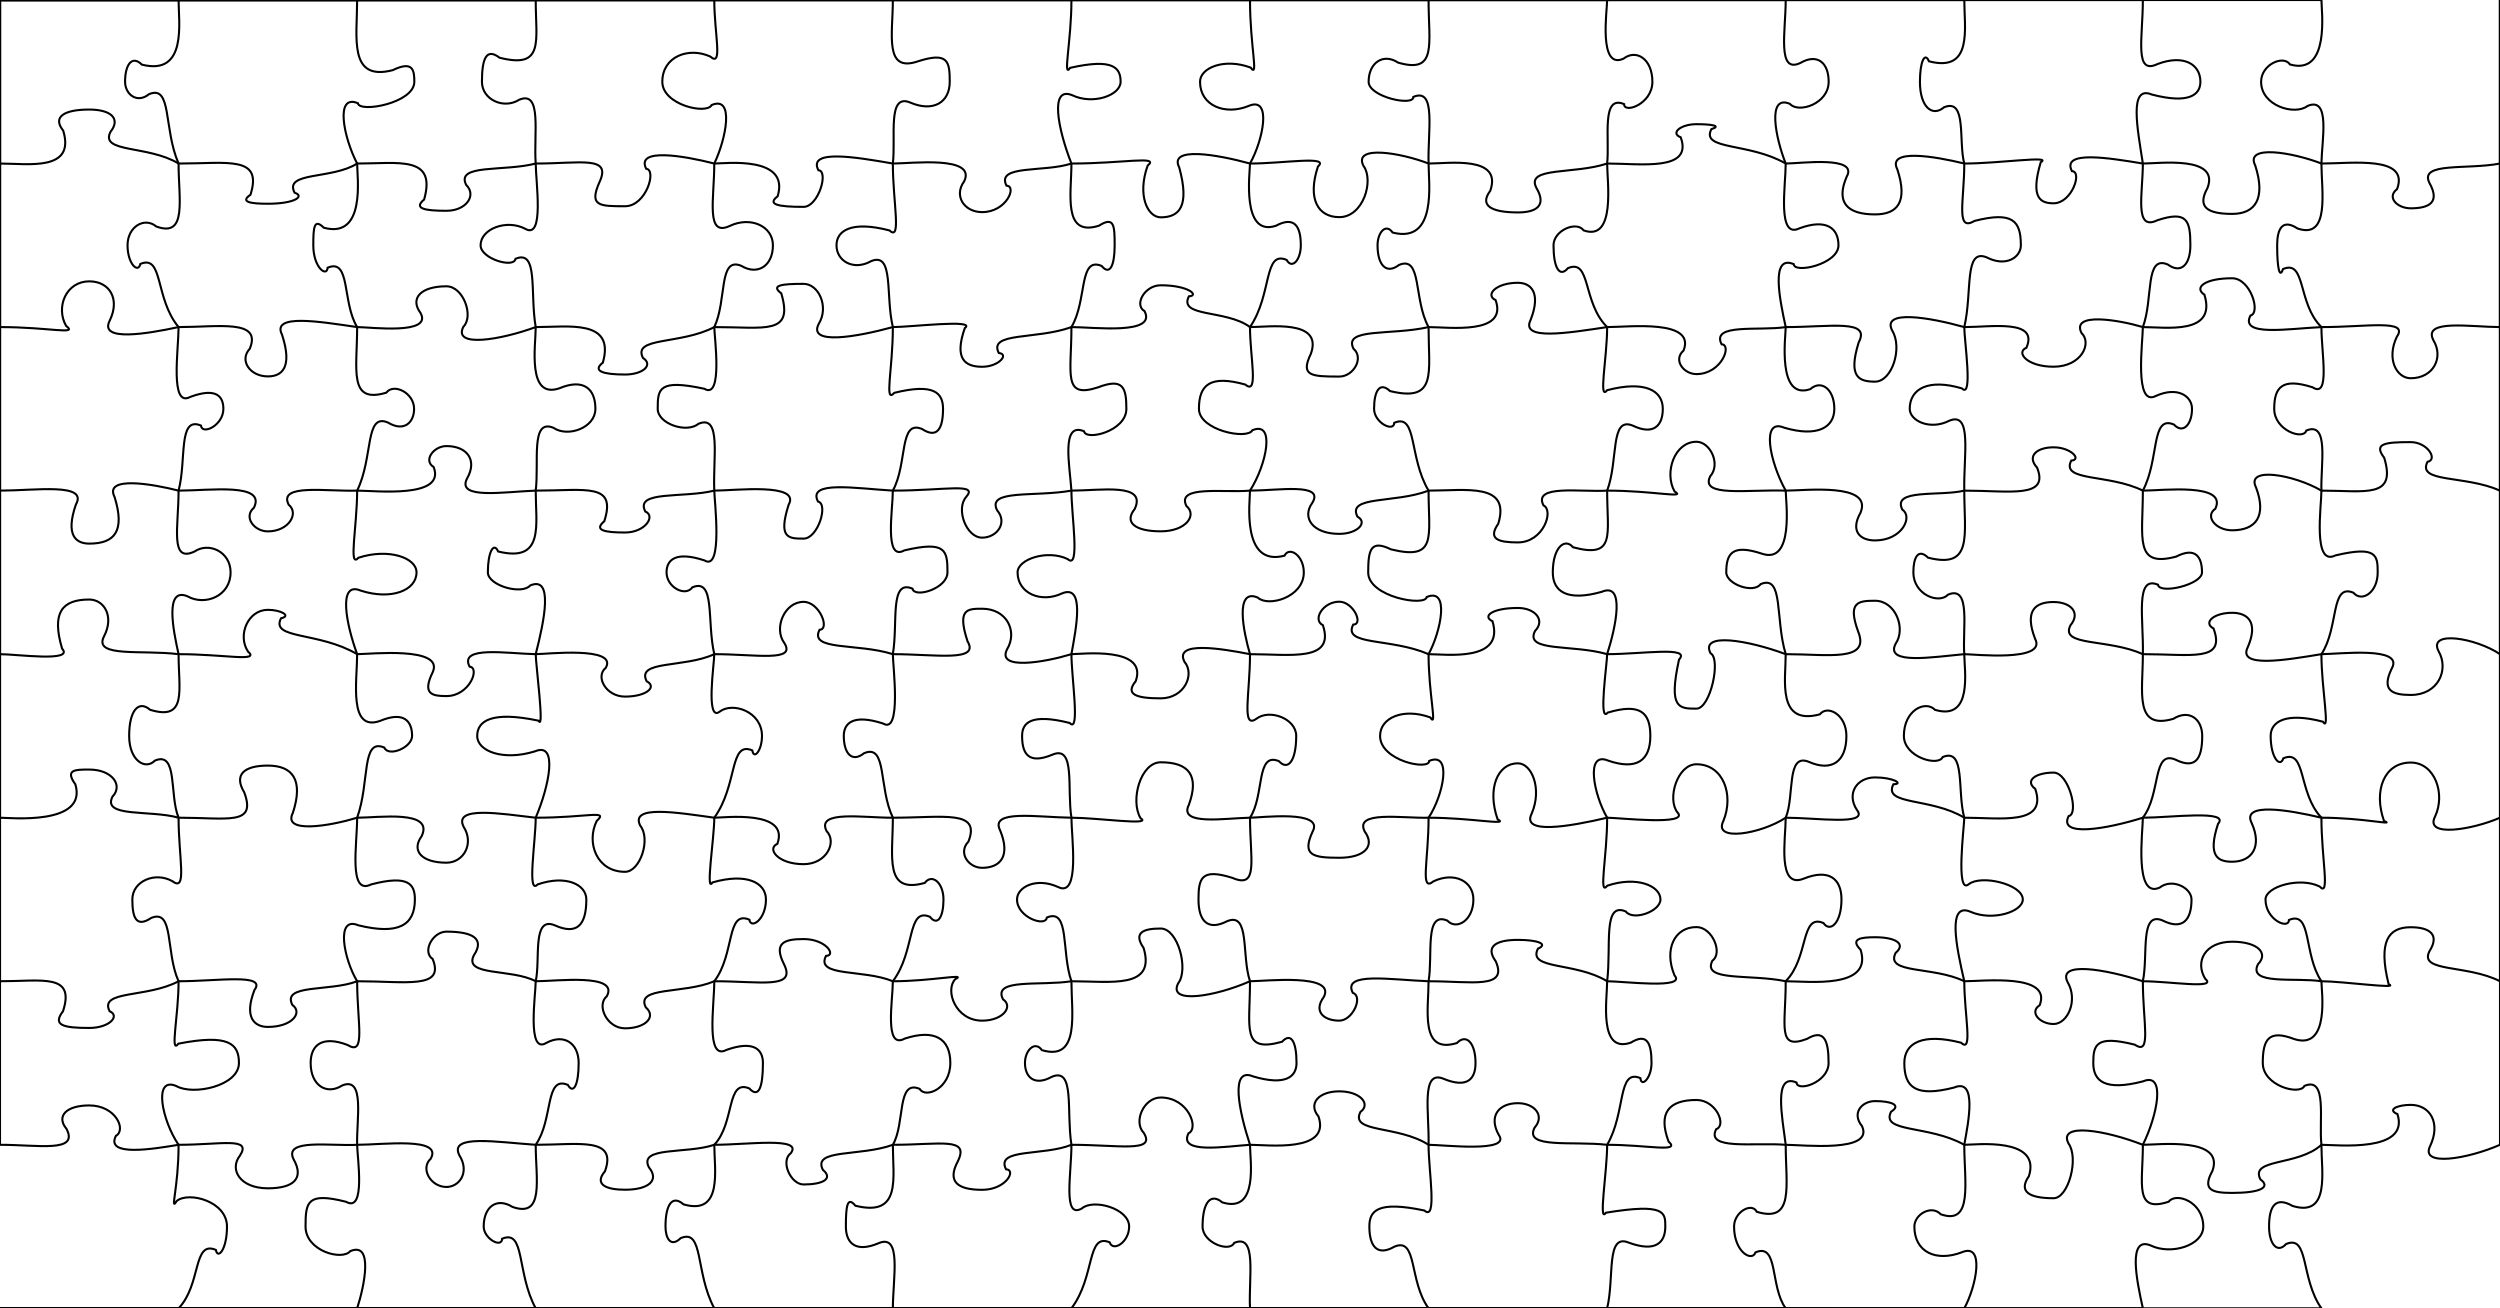 <svg baseProfile="full" height="628" preserveAspectRatio="none" shape-rendering="geometricPrecision" version="1.1" viewBox="0,0,1200,628" width="1200" xmlns="http://www.w3.org/2000/svg" xmlns:ev="http://www.w3.org/2001/xml-events" xmlns:xlink="http://www.w3.org/1999/xlink"><title>Jigsaw puzzle piece clips</title><desc>Created with the piecemaker. Piece count: 112</desc><defs /><g><g><rect fill="white" height="628" width="1200" x="0" y="0" /></g></g><g><g><path d="M 0 0  L 85.714 0  c -0.0,10.582 4.286,36.523 -17.616,31.028&#10;c -4.749,-4.71 -8.064,0 -8.064,8.222&#10;c 0,5.953 5.712,10.663 11.499,5.953&#10;c 11.143,-4.71 6.857,16.485 14.181,33.297 c -0.0,17.267 4.286,35.712 -10.702,30.217&#10;c -5.568,-4.71 -13.79,0 -13.79,9.033&#10;c 0,8.948 5.112,13.658 6.14,8.948&#10;c 11.143,-4.71 6.857,16.485 18.352,30.302 c 0.0,10.845 -4.286,38.993 5.651,33.498&#10;c 12.731,-4.71 15.855,0 15.855,5.752&#10;c 0,8.025 -10.302,12.735 -10.745,8.025&#10;c -11.143,-4.71 -6.857,16.485 -10.761,31.225 c 0.0,17.491 -4.286,34.754 7.595,29.259&#10;c 6.873,-4.71 17.37,0 17.37,9.991&#10;c 0,11.489 -12.409,16.199 -20.641,11.489&#10;c -11.143,-4.71 -6.857,16.485 -4.324,27.761 c -0.0,17.144 4.286,32.196 -13.657,26.701&#10;c -5.366,-4.71 -10.058,0 -10.058,12.549&#10;c 0,11.836 7.772,16.546 12.346,11.836&#10;c 11.143,-4.71 6.857,16.485 11.368,27.414 c -0.0,19.218 4.286,35.965 -2.958,30.47&#10;c -8.381,-4.71 -19.236,0 -19.236,8.78&#10;c 0,8.888 1.962,13.598 9.01,8.888&#10;c 11.143,-4.71 6.857,16.485 13.185,30.362 c 0.0,16.78 -4.286,35.444 -0.067,29.949&#10;c 24.072,-4.71 29.047,0 29.047,9.301&#10;c 0,11.023 -22.009,15.733 -30.12,11.023&#10;c -11.143,-4.71 -6.857,16.485 1.14,28.227 c 0.0,20.897 -4.286,32.486 -0.906,26.991&#10;c 5.577,-4.71 24.144,0 24.144,12.259&#10;c 0,11.202 -4.476,15.912 -5.338,11.202&#10;c -11.143,-4.71 -6.857,16.485 -17.899,28.048 L 0 628 " fill="none" stroke="black" stroke-width="1.0" style="vector-effect:non-scaling-stroke;" /></g><g><path d="M 0 0  L 171.429 0  c 0.0,17.974 -4.286,39.177 17.07,33.682&#10;c 9.704,-4.71 10.38,0 10.38,5.568&#10;c 0,10.305 -26.489,15.015 -27.08,10.305&#10;c -11.143,-4.71 -6.857,16.485 -0.369,28.945 c -0.0,6.577 4.286,36.301 -16.01,30.806&#10;c -4.722,-4.71 -5.035,0 -5.035,8.444&#10;c 0,10.752 6.513,15.462 6.877,10.752&#10;c 11.143,-4.71 6.857,16.485 14.168,28.498 c 0.0,20.607 -4.286,36.978 13.999,31.483&#10;c 3.478,-4.71 13.334,0 13.334,7.767&#10;c 0,6.556 -4.794,11.266 -12.584,6.556&#10;c -11.143,-4.71 -6.857,16.485 -14.749,32.694 c 0.0,16.969 -4.286,37.71 0.609,32.215&#10;c 14.522,-4.71 27.894,0 27.894,7.035&#10;c 0,8.736 -12.286,13.446 -26.813,8.736&#10;c -11.143,-4.71 -6.857,16.485 -1.69,30.514 c 0.0,12.701 -4.286,37.513 11.06,32.018&#10;c 11.258,-4.71 15.312,0 15.312,7.232&#10;c 0,5.576 -11.366,10.286 -13.349,5.576&#10;c -11.143,-4.71 -6.857,16.485 -13.023,33.674 c 0.0,12.898 -4.286,37.507 6.753,32.012&#10;c 18.062,-4.71 20.956,0 20.956,7.238&#10;c 0,12.4 -7.886,17.11 -27.144,12.4&#10;c -11.143,-4.71 -6.857,16.485 -0.565,26.85 c -0.0,19.953 4.286,36.109 -4.535,30.614&#10;c -12.263,-4.71 -17.784,0 -17.784,8.636&#10;c 0,10.811 7.7,15.521 15.069,10.811&#10;c 11.143,-4.71 6.857,16.485 7.25,28.439 c -0.0,5.872 4.286,32.857 -5.31,27.362&#10;c -18.629,-4.71 -19.462,0 -19.462,11.888&#10;c 0,11.801 17.643,16.511 21.47,11.801&#10;c 11.143,-4.71 6.857,16.485 3.302,27.449 L 0 628 " fill="none" stroke="black" stroke-width="1.0" style="vector-effect:non-scaling-stroke;" /></g><g><path d="M 0 0  L 257.143 0  c -0.0,19.894 4.286,33.195 -17.363,27.7&#10;c -6.141,-4.71 -8.449,0 -8.449,11.55&#10;c 0,8.626 10.518,13.336 17.881,8.626&#10;c 11.143,-4.71 6.857,16.485 7.931,30.624 c -0.0,8.656 4.286,36.814 -5.036,31.319&#10;c -8.919,-4.71 -21.423,0 -21.423,7.931&#10;c 0,6.477 16.099,11.187 16.745,6.477&#10;c 11.143,-4.71 6.857,16.485 9.714,32.773 c 0.0,8.781 -4.286,34.841 11.453,29.346&#10;c 11.258,-4.71 17.194,0 17.194,9.904&#10;c 0,9.119 -13.205,13.829 -20.106,9.119&#10;c -11.143,-4.71 -6.857,16.485 -8.54,30.131 c -0.0,16.495 4.286,34.706 -18.042,29.211&#10;c -2.021,-4.71 -4.93,0 -4.93,10.039&#10;c 0,6.266 16.21,10.976 20.348,6.266&#10;c 11.143,-4.71 6.857,16.485 2.624,32.984 c -0.0,4.724 4.286,37.428 1.36,31.933&#10;c -22.321,-4.71 -29.446,0 -29.446,7.317&#10;c 0,7.394 12.554,12.104 27.745,7.394&#10;c 11.143,-4.71 6.857,16.485 0.341,31.856 c 0.0,10.98 -4.286,37.524 0.914,32.029&#10;c 13.532,-4.71 23.385,0 23.385,7.221&#10;c 0,12.433 -4.574,17.143 -15.082,12.433&#10;c -11.143,-4.71 -6.857,16.485 -9.217,26.817 c 0.0,6.18 -4.286,35.171 4.952,29.676&#10;c 8.561,-4.71 15.665,0 15.665,9.574&#10;c 0,10.515 -2.528,15.225 -5.187,10.515&#10;c -11.143,-4.71 -6.857,16.485 -15.43,28.735 c -0.0,16.481 4.286,35.311 -11.175,29.816&#10;c -7.613,-4.71 -13.796,0 -13.796,9.434&#10;c 0,5.844 8.697,10.554 8.861,5.844&#10;c 11.143,-4.71 6.857,16.485 16.109,33.406 L 0 628 " fill="none" stroke="black" stroke-width="1.0" style="vector-effect:non-scaling-stroke;" /></g><g><path d="M 0 0  L 342.857 0  c -0.0,16.328 4.286,32.62 -1.958,27.125&#10;c -10.394,-4.71 -22.989,0 -22.989,12.125&#10;c 0,11.162 21.393,15.872 23.674,11.162&#10;c 11.143,-4.71 6.857,16.485 1.273,28.088 c 0.0,17.011 -4.286,35.437 7.457,29.942&#10;c 9.835,-4.71 20.687,0 20.687,9.308&#10;c 0,9.874 -7.324,14.584 -15.132,9.874&#10;c -11.143,-4.71 -6.857,16.485 -13.012,29.376 c -0.0,4.375 4.286,35.1 -4.776,29.605&#10;c -21.971,-4.71 -22.38,0 -22.38,9.645&#10;c 0,7.168 13.895,11.878 19.58,7.168&#10;c 11.143,-4.71 6.857,16.485 7.577,32.082 c -0.0,4.372 4.286,39.01 -4.688,33.515&#10;c -14.236,-4.71 -18.226,0 -18.226,5.735&#10;c 0,7.17 9.059,11.88 12.399,7.17&#10;c 11.143,-4.71 6.857,16.485 10.516,32.08 c 0.0,4.271 -4.286,33.038 2.649,27.543&#10;c 6.22,-4.71 20.245,0 20.245,11.707&#10;c 0,6.945 -3.891,11.655 -4.64,6.945&#10;c -11.143,-4.71 -6.857,16.485 -18.254,32.305 c 0.0,9.671 -4.286,36.572 -0.898,31.077&#10;c 16.278,-4.71 25.693,0 25.693,8.173&#10;c 0,9.691 -7.222,14.401 -7.968,9.691&#10;c -11.143,-4.71 -6.857,16.485 -16.827,29.559 c 0.0,11.749 -4.286,38.424 5.908,32.929&#10;c 13.321,-4.71 17.436,0 17.436,6.321&#10;c 0,12.211 -2.197,16.921 -6.52,12.211&#10;c -11.143,-4.71 -6.857,16.485 -16.824,27.039 c -0.0,11.821 4.286,34.093 -14.772,28.598&#10;c -5.345,-4.71 -8.651,0 -8.651,10.652&#10;c 0,5.549 2.464,10.259 7.301,5.549&#10;c 11.143,-4.71 6.857,16.485 16.123,33.701 L 0 628 " fill="none" stroke="black" stroke-width="1.0" style="vector-effect:non-scaling-stroke;" /></g><g><path d="M 0 0  L 428.571 0  c 0.0,16.421 -4.286,34.967 11.947,29.472&#10;c 14.578,-4.71 15.355,0 15.355,9.778&#10;c 0,9.981 -7.975,14.691 -18.943,9.981&#10;c -11.143,-4.71 -6.857,16.485 -8.359,29.269 c -0.0,18.55 4.286,37.606 -1.616,32.111&#10;c -18.136,-4.71 -25.434,0 -25.434,7.139&#10;c 0,7.63 8.24,12.34 16.557,7.63&#10;c 11.143,-4.71 6.857,16.485 10.492,31.62 c 0.0,20.356 -4.286,37.051 0.709,31.556&#10;c 19.025,-4.71 23.379,0 23.379,7.694&#10;c 0,9.677 -2.922,14.387 -10.075,9.677&#10;c -11.143,-4.71 -6.857,16.485 -14.014,29.573 c 0.0,9.111 -4.286,34.187 5.522,28.692&#10;c 19.991,-4.71 20.692,0 20.692,10.558&#10;c 0,7.802 -15.858,12.512 -16.799,7.802&#10;c -11.143,-4.71 -6.857,16.485 -9.416,31.448 c -0.0,5.623 4.286,38.78 -4.703,33.285&#10;c -14.585,-4.71 -18.848,0 -18.848,5.965&#10;c 0,8.298 3.85,13.008 9.738,8.298&#10;c 11.143,-4.71 6.857,16.485 13.813,30.952 c 0.0,18.853 -4.286,36.802 15.321,31.307&#10;c 3.544,-4.71 8.98,0 8.98,7.943&#10;c 0,8.321 -2.761,13.031 -6.518,8.321&#10;c -11.143,-4.71 -6.857,16.485 -17.783,30.929 c 0.0,9.102 -4.286,33.03 5.69,27.535&#10;c 14.324,-4.71 21.894,0 21.894,11.715&#10;c 0,12.426 -12.016,17.136 -14.709,12.426&#10;c -11.143,-4.71 -6.857,16.485 -12.875,26.824 c -0.0,15.986 4.286,34.757 -17.974,29.262&#10;c -3.872,-4.71 -4.575,0 -4.575,9.988&#10;c 0,7.978 4.688,12.688 15.747,7.978&#10;c 11.143,-4.71 6.857,16.485 6.803,31.272 L 0 628 " fill="none" stroke="black" stroke-width="1.0" style="vector-effect:non-scaling-stroke;" /></g><g><path d="M 0 0  L 514.286 0  c 0.0,19.642 -4.286,38.062 -0.632,32.567&#10;c 20.797,-4.71 24.235,0 24.235,6.683&#10;c 0,6.49 -13.187,11.2 -23.148,6.49&#10;c -11.143,-4.71 -6.857,16.485 -0.454,32.76 c 0.0,14.529 -4.286,35.343 13.194,29.848&#10;c 7.376,-4.71 7.552,0 7.552,9.402&#10;c 0,9.909 -2.386,14.619 -6.234,9.909&#10;c -11.143,-4.71 -6.857,16.485 -14.512,29.341 c 0.0,22.517 -4.286,34.463 12.646,28.968&#10;c 12.157,-4.71 13.724,0 13.724,10.282&#10;c 0,10.765 -19.471,15.475 -20.318,10.765&#10;c -11.143,-4.71 -6.857,16.485 -6.052,28.485 c -0.0,12.113 4.286,38.36 -1.781,32.865&#10;c -9.71,-4.71 -24.07,0 -24.07,6.385&#10;c 0,10.109 11.312,14.819 21.268,10.109&#10;c 11.143,-4.71 6.857,16.485 4.583,29.141 c -0.0,10.979 4.286,38.515 -0.833,33.02&#10;c -18.774,-4.71 -22.847,0 -22.847,6.23&#10;c 0,8.968 3.347,13.678 14.601,8.968&#10;c 11.143,-4.71 6.857,16.485 9.079,30.282 c -0.0,9.405 4.286,38.727 -6.465,33.232&#10;c -10.411,-4.71 -19.646,0 -19.646,6.018&#10;c 0,8.663 13.859,13.373 14.303,8.663&#10;c 11.143,-4.71 6.857,16.485 11.809,30.587 c -0.0,15.057 4.286,38.566 -14.168,33.071&#10;c -3.296,-4.71 -8.135,0 -8.135,6.179&#10;c 0,6.604 4.417,11.314 12.916,6.604&#10;c 11.143,-4.71 6.857,16.485 9.387,32.646 c 0.0,14.08 -4.286,36.011 5.076,30.516&#10;c 5.398,-4.71 22.626,0 22.626,8.734&#10;c 0,7.588 -7.812,12.298 -9.333,7.588&#10;c -11.143,-4.71 -6.857,16.485 -18.369,31.662 L 0 628 " fill="none" stroke="black" stroke-width="1.0" style="vector-effect:non-scaling-stroke;" /></g><g><path d="M 0 0  L 600 0  c -0.0,22.233 4.286,37.95 0.33,32.455&#10;c -12.501,-4.71 -24.313,0 -24.313,6.795&#10;c 0,11.56 12.128,16.27 23.443,11.56&#10;c 11.143,-4.71 6.857,16.485 0.54,27.69 c 0.0,4.017 -4.286,35.374 12.421,29.879&#10;c 8.743,-4.71 11.964,0 11.964,9.371&#10;c 0,7.009 -4.176,11.719 -6.808,7.009&#10;c -11.143,-4.71 -6.857,16.485 -17.578,32.241 c -0.0,14.383 4.286,33.094 -2.23,27.599&#10;c -16.834,-4.71 -22.278,0 -22.278,11.651&#10;c 0,10.27 23.157,14.98 25.651,10.27&#10;c 11.143,-4.71 6.857,16.485 -1.144,28.98 c 0.0,4.998 -4.286,36.725 16.544,31.23&#10;c 2.411,-4.71 9.283,0 9.283,8.02&#10;c 0,12.081 -17.212,16.791 -22.124,12.081&#10;c -11.143,-4.71 -6.857,16.485 -3.703,27.169 c 0.0,19.002 -4.286,36.424 3.187,30.929&#10;c 6.265,-4.71 18.992,0 18.992,8.321&#10;c 0,12.133 -3.985,16.843 -8.279,12.133&#10;c -11.143,-4.71 -6.857,16.485 -13.9,27.117 c -0.0,19.825 4.286,34.401 -8.387,28.906&#10;c -14.919,-4.71 -16.34,0 -16.34,10.344&#10;c 0,10.453 4.535,15.163 13.695,10.453&#10;c 11.143,-4.71 6.857,16.485 11.032,28.797 c 0.0,22.683 -4.286,34.55 15.367,29.055&#10;c 4.343,-4.71 6.96,0 6.96,10.195&#10;c 0,6.434 -5,11.144 -20.844,6.434&#10;c -11.143,-4.71 -6.857,16.485 -1.483,32.816 c -0.0,7.441 4.286,33.142 -13.319,27.647&#10;c -5.566,-4.71 -9.452,0 -9.452,11.603&#10;c 0,7.844 13.033,12.554 15.177,7.844&#10;c 11.143,-4.71 6.857,16.485 7.593,31.406 L 0 628 " fill="none" stroke="black" stroke-width="1.0" style="vector-effect:non-scaling-stroke;" /></g><g><path d="M 0 0  L 685.714 0  c -0.0,21.253 4.286,35.552 -14.632,30.057&#10;c -7.061,-4.71 -14.14,0 -14.14,9.193&#10;c 0,7.263 21.644,11.973 21.467,7.263&#10;c 11.143,-4.71 6.857,16.485 7.305,31.987 c -0.0,9.047 4.286,38.624 -17.249,33.129&#10;c -3.293,-4.71 -7.245,0 -7.245,6.121&#10;c 0,9.425 4.142,14.135 10.304,9.425&#10;c 11.143,-4.71 6.857,16.485 14.19,29.825 c -0.0,22.067 4.286,36.217 -18.471,30.722&#10;c -5.042,-4.71 -7.686,0 -7.686,8.528&#10;c 0,6.68 9.524,11.39 9.701,6.68&#10;c 11.143,-4.71 6.857,16.485 16.455,32.57 c -0.0,22.298 4.286,33.681 -18.05,28.186&#10;c -9.644,-4.71 -10.933,0 -10.933,11.064&#10;c 0,11.817 27.455,16.527 28.094,11.817&#10;c 11.143,-4.71 6.857,16.485 0.889,27.433 c -0.0,19.131 4.286,35.875 0.88,30.38&#10;c -12.828,-4.71 -24.154,0 -24.154,8.87&#10;c 0,11.988 23.659,16.698 23.57,11.988&#10;c 11.143,-4.71 6.857,16.485 -0.296,27.262 c 0.0,20.535 -4.286,36.001 2.396,30.506&#10;c 10.087,-4.71 19.116,0 19.116,8.744&#10;c 0,10.139 -8.115,14.849 -12.493,10.139&#10;c -11.143,-4.71 -6.857,16.485 -9.019,29.111 c 0.0,13.528 -4.286,35.148 13.599,29.653&#10;c 4.541,-4.71 8.939,0 8.939,9.597&#10;c 0,7.586 -3.85,12.296 -15.28,7.586&#10;c -11.143,-4.71 -6.857,16.485 -7.258,31.664 c -0.0,12.581 4.286,37.032 -2.025,31.537&#10;c -22.376,-4.71 -26.392,0 -26.392,7.713&#10;c 0,9.638 3.897,14.348 12.026,9.638&#10;c 11.143,-4.71 6.857,16.485 16.391,29.612 L 0 628 " fill="none" stroke="black" stroke-width="1.0" style="vector-effect:non-scaling-stroke;" /></g><g><path d="M 0 0  L 771.429 0  c 0.0,4.912 -4.286,33.655 7.853,28.16&#10;c 6.03,-4.71 13.864,0 13.864,11.09&#10;c 0,10.731 -13.675,15.441 -13.562,10.731&#10;c -11.143,-4.71 -6.857,16.485 -8.155,28.519 c -0.0,8.475 4.286,37.586 -11.279,32.091&#10;c -3.411,-4.71 -14.463,0 -14.463,7.159&#10;c 0,10.958 2.959,15.668 6.931,10.958&#10;c 11.143,-4.71 6.857,16.485 18.811,28.292 c 0.0,14.565 -4.286,35.792 -0.011,30.297&#10;c 17.936,-4.71 26.722,0 26.722,8.953&#10;c 0,8.087 -4.448,12.797 -14.334,8.087&#10;c -11.143,-4.71 -6.857,16.485 -12.376,31.163 c -0.0,21.377 4.286,32.689 -16.378,27.194&#10;c -3.899,-4.71 -9.711,0 -9.711,12.056&#10;c 0,9.306 6.974,14.016 23.556,9.306&#10;c 11.143,-4.71 6.857,16.485 2.533,29.944 c 0.0,4.369 -4.286,33.553 0.262,28.058&#10;c 15.698,-4.71 20.468,0 20.468,11.192&#10;c 0,11.851 -6.583,16.561 -20.241,11.851&#10;c -11.143,-4.71 -6.857,16.485 -0.489,27.399 c 0.0,18.763 -4.286,38.116 0.093,32.621&#10;c 14.002,-4.71 25.489,0 25.489,6.629&#10;c 0,5.743 -13.193,10.453 -16.655,5.743&#10;c -11.143,-4.71 -6.857,16.485 -8.927,33.507 c 0.0,8.585 -4.286,34.949 11.39,29.454&#10;c 7.639,-4.71 9.908,0 9.908,9.796&#10;c 0,7.258 -4.868,11.968 -5.342,7.258&#10;c -11.143,-4.71 -6.857,16.485 -15.956,31.992 c 0.0,12.844 -4.286,38.101 -0.608,32.606&#10;c 28.696,-4.71 28.52,0 28.52,6.644&#10;c 0,7.745 -4.603,12.455 -17.473,7.745&#10;c -11.143,-4.71 -6.857,16.485 -10.439,31.505 L 0 628 " fill="none" stroke="black" stroke-width="1.0" style="vector-effect:non-scaling-stroke;" /></g><g><path d="M 0 0  L 857.143 0  c 0.0,14.808 -4.286,35.683 7.083,30.188&#10;c 8.2,-4.71 13.529,0 13.529,9.062&#10;c 0,10.602 -14.509,15.312 -18.605,10.602&#10;c -11.143,-4.71 -6.857,16.485 -2.006,28.648 c 0.0,10.57 -4.286,36.547 6.702,31.052&#10;c 12.883,-4.71 18.623,0 18.623,8.198&#10;c 0,9.045 -21.251,13.755 -21.471,9.045&#10;c -11.143,-4.71 -6.857,16.485 -3.853,30.205 c 0.0,4.332 -4.286,35.285 11.805,29.79&#10;c 5.248,-4.71 11.528,0 11.528,9.46&#10;c 0,9.021 -8.199,13.731 -24.154,9.021&#10;c -11.143,-4.71 -6.857,16.485 0.82,30.229 c -0.0,4.747 4.286,35.738 -11.519,30.243&#10;c -14.221,-4.71 -17.011,0 -17.011,9.007&#10;c 0,5.63 12.99,10.34 16.499,5.63&#10;c 11.143,-4.71 6.857,16.485 12.031,33.62 c 0.0,12.354 -4.286,34.391 16.361,28.896&#10;c 3.668,-4.71 12.767,0 12.767,10.354&#10;c 0,12.49 -7.178,17.2 -17.905,12.49&#10;c -11.143,-4.71 -6.857,16.485 -11.224,26.76 c 0.0,9.994 -4.286,34.678 8.824,29.183&#10;c 11.828,-4.71 17.944,0 17.944,10.067&#10;c 0,11.317 -5.43,16.027 -8.644,11.317&#10;c -11.143,-4.71 -6.857,16.485 -18.125,27.933 c 0.0,21.676 -4.286,33.17 10.203,27.675&#10;c 7.915,-4.71 10.379,0 10.379,11.575&#10;c 0,9.353 -15.105,14.063 -15.408,9.353&#10;c -11.143,-4.71 -6.857,16.485 -5.174,29.897 c -0.0,19.631 4.286,37.666 -13.882,32.171&#10;c -2.318,-4.71 -10.904,0 -10.904,7.079&#10;c 0,12.38 8.71,17.09 10.294,12.38&#10;c 11.143,-4.71 6.857,16.485 14.492,26.87 L 0 628 " fill="none" stroke="black" stroke-width="1.0" style="vector-effect:non-scaling-stroke;" /></g><g><path d="M 0 0  L 942.857 0  c -0.0,13.539 4.286,34.919 -16.965,29.424&#10;c -1.911,-4.71 -4.326,0 -4.326,9.826&#10;c 0,12.269 6.021,16.979 11.535,12.269&#10;c 11.143,-4.71 6.857,16.485 9.756,26.981 c 0.0,17.772 -4.286,33.036 4.893,27.541&#10;c 18.429,-4.71 22.257,0 22.257,11.709&#10;c 0,5.83 -7.195,10.54 -16.297,5.83&#10;c -11.143,-4.71 -6.857,16.485 -10.854,33.42 c -0.0,6.451 4.286,34.919 -1.153,29.424&#10;c -15.832,-4.71 -25.034,0 -25.034,9.826&#10;c 0,5.712 9.707,10.422 18.962,5.712&#10;c 11.143,-4.71 6.857,16.485 7.225,33.538 c -0.0,21.505 4.286,37.683 -17.361,32.188&#10;c -4.818,-4.71 -7.082,0 -7.082,7.062&#10;c 0,10.676 12.248,15.386 16.657,10.676&#10;c 11.143,-4.71 6.857,16.485 7.787,28.574 c -0.0,7.705 4.286,32.211 -14.067,26.716&#10;c -4.493,-4.71 -14.931,0 -14.931,12.534&#10;c 0,10.149 16.518,14.859 18.619,10.149&#10;c 11.143,-4.71 6.857,16.485 10.379,29.101 c 0.0,3.939 -4.286,37.403 2.152,31.908&#10;c 5.932,-4.71 25.931,0 25.931,7.342&#10;c 0,5.873 -14.572,10.583 -25.147,5.873&#10;c -11.143,-4.71 -6.857,16.485 -2.936,33.377 c -0.0,15.92 4.286,34.99 -1.533,29.495&#10;c -18.398,-4.71 -27.247,0 -27.247,9.755&#10;c 0,11.764 5.497,16.474 23.907,11.764&#10;c 11.143,-4.71 6.857,16.485 4.873,27.486 c -0.0,17.858 4.286,38.843 -11.291,33.348&#10;c -4.398,-4.71 -12.662,0 -12.662,5.902&#10;c 0,12.325 10.492,17.035 22.829,12.325&#10;c 11.143,-4.71 6.857,16.485 1.125,26.925 L 0 628 " fill="none" stroke="black" stroke-width="1.0" style="vector-effect:non-scaling-stroke;" /></g><g><path d="M 0 0  L 1028.571 0  c 0.0,18.188 -4.286,36.23 7.047,30.735&#10;c 12.43,-4.71 20.572,0 20.572,8.515&#10;c 0,6.13 -5.221,10.84 -23.318,6.13&#10;c -11.143,-4.71 -6.857,16.485 -4.301,33.12 c 0.0,14.29 -4.286,32.718 6.956,27.223&#10;c 14.247,-4.71 15.851,0 15.851,12.027&#10;c 0,9.202 -4.417,13.912 -10.855,9.202&#10;c -11.143,-4.71 -6.857,16.485 -11.952,30.048 c 0.0,6.743 -4.286,38.563 6.211,33.068&#10;c 10.383,-4.71 17.377,0 17.377,6.182&#10;c 0,7.526 -4.337,12.236 -8.681,7.526&#10;c -11.143,-4.71 -6.857,16.485 -14.907,31.724 c 0.0,22.751 -4.286,37.159 15.997,31.664&#10;c 9.152,-4.71 12.391,0 12.391,7.586&#10;c 0,5.925 -20.458,10.635 -21.121,5.925&#10;c -11.143,-4.71 -6.857,16.485 -7.268,33.325 c 0.0,18.27 -4.286,36.532 14.642,31.037&#10;c 7.463,-4.71 13.849,0 13.849,8.213&#10;c 0,11.361 -3.443,16.071 -12.878,11.361&#10;c -11.143,-4.71 -6.857,16.485 -15.613,27.889 c 0.0,6.404 -4.286,39.069 8.015,33.574&#10;c 5.976,-4.71 15.334,0 15.334,5.676&#10;c 0,10.099 -4.429,14.809 -13.845,10.099&#10;c -11.143,-4.71 -6.857,16.485 -9.505,29.151 c -0.0,19.893 4.286,35.957 -3.846,30.462&#10;c -18.681,-4.71 -19.956,0 -19.956,8.788&#10;c 0,8.81 5.715,13.52 23.866,8.81&#10;c 11.143,-4.71 6.857,16.485 -0.064,30.44 c 0.0,18.809 -4.286,32.825 12.383,27.33&#10;c 3.555,-4.71 16.611,0 16.611,11.92&#10;c 0,9.1 -15.463,13.81 -25.19,9.1&#10;c -11.143,-4.71 -6.857,16.485 -3.803,30.15 L 0 628 " fill="none" stroke="black" stroke-width="1.0" style="vector-effect:non-scaling-stroke;" /></g><g><path d="M 0 0  L 1114.286 0  c -0.0,4.968 4.286,36.439 -15.099,30.944&#10;c -3.109,-4.71 -13.858,0 -13.858,8.306&#10;c 0,11.61 16.23,16.32 22.288,11.61&#10;c 11.143,-4.71 6.857,16.485 6.669,27.64 c -0.0,12.853 4.286,36.655 -11.505,31.16&#10;c -7.106,-4.71 -9.748,0 -9.748,8.09&#10;c 0,11.394 1.261,16.104 2.798,11.394&#10;c 11.143,-4.71 6.857,16.485 18.456,27.856 c -0.0,12.754 4.286,34.396 -4.256,28.901&#10;c -14.68,-4.71 -18.405,0 -18.405,10.349&#10;c 0,10.427 14.117,15.137 15.379,10.427&#10;c 11.143,-4.71 6.857,16.485 7.283,28.823 c 0.0,7.403 -4.286,36.59 6.727,31.095&#10;c 19.864,-4.71 20.279,0 20.279,8.155&#10;c 0,9.767 -7.658,14.477 -11.637,9.767&#10;c -11.143,-4.71 -6.857,16.485 -15.369,29.483 c -0.0,16.486 4.286,37.908 0.7,32.413&#10;c -17.907,-4.71 -25.066,0 -25.066,6.837&#10;c 0,10.726 4.612,15.436 6.099,10.726&#10;c 11.143,-4.71 6.857,16.485 18.267,28.524 c -0.0,19.594 4.286,38.515 -0.866,33.02&#10;c -9.394,-4.71 -25.971,0 -25.971,6.23&#10;c 0,9.835 11.156,14.545 11.264,9.835&#10;c 11.143,-4.71 6.857,16.485 15.572,29.415 c -0.0,4.378 4.286,33.265 -12.996,27.77&#10;c -12.249,-4.71 -15.153,0 -15.153,11.48&#10;c 0,10.981 17.797,15.691 20.005,10.981&#10;c 11.143,-4.71 6.857,16.485 8.144,28.269 c -0.0,12.954 4.286,34.864 -13.809,29.369&#10;c -8.21,-4.71 -11.317,0 -11.317,9.881&#10;c 0,8.389 3.954,13.099 8.152,8.389&#10;c 11.143,-4.71 6.857,16.485 16.974,30.861 L 0 628 " fill="none" stroke="black" stroke-width="1.0" style="vector-effect:non-scaling-stroke;" /></g></g><g><g><path d="M 0 0  L 0 78.5  c 13.472,-0.0 36.335,3.925 30.335,-15.815&#10;c -5.143,-6.361 0,-10.101 12.522,-10.101&#10;c 10.172,0 15.314,4.206 10.172,10.724&#10;c -5.143,10.205 18,6.28 32.686,15.192 c 23.705,0.0 40.512,-3.925 34.512,14.985&#10;c -5.143,3.482 0,4.313 8.345,4.313&#10;c 12.81,0 17.953,-3.553 12.81,-5.313&#10;c -5.143,-10.205 18,-6.28 30.047,-13.986 c 20.011,0.0 38.155,-3.925 32.155,17.259&#10;c -5.143,4.312 0,5.423 10.702,5.423&#10;c 9.487,0 14.63,-7.371 9.487,-12.414&#10;c -5.143,-10.205 18,-6.28 33.37,-10.268 c 21.635,0.0 36.6,-3.925 30.6,8.937&#10;c -5.143,11.551 0,11.562 12.257,11.562&#10;c 10.182,0 15.325,-17.57 10.182,-17.97&#10;c -5.143,-10.205 18,-6.28 32.675,-2.529 c 5.167,0.0 36.412,-3.925 30.412,15.725&#10;c -5.143,3.907 0,5.076 12.445,5.076&#10;c 7.099,0 12.242,-17.242 7.099,-17.605&#10;c -5.143,-10.205 18,-6.28 35.758,-3.196 c 8.831,0.0 40.239,-3.925 34.239,8.535&#10;c -5.143,6.99 0,14.788 8.619,14.788&#10;c 11.69,0 16.832,-12.505 11.69,-12.691&#10;c -5.143,-10.205 18,-6.28 31.168,-10.632 c 24.766,0.0 42.588,-3.925 36.588,0.993&#10;c -5.143,14.325 0,24.827 6.269,24.827&#10;c 8.884,0 14.027,-5.18 8.884,-23.935&#10;c -5.143,-10.205 18,-6.28 33.973,-1.885 c 16.065,0.0 38.604,-3.925 32.604,1.445&#10;c -5.143,15.537 0,24.285 10.253,24.285&#10;c 11.606,0 16.749,-17.74 11.606,-24.601&#10;c -5.143,-10.205 18,-6.28 31.251,-1.13 c 9.653,0.0 35.598,-3.925 29.598,13.098&#10;c -5.143,6.845 0,10.373 13.259,10.373&#10;c 8.856,0 13.999,-3.22 8.856,-11.856&#10;c -5.143,-10.205 18,-6.28 34.001,-11.615 c 16.053,-0.0 41.319,3.925 35.319,-12.585&#10;c -5.143,-2.022 0,-6.3 7.538,-6.3&#10;c 7.163,0 12.306,0.781 7.163,2.398&#10;c -5.143,10.205 18,6.28 35.694,16.487 c 6.984,0.0 35.214,-3.925 29.214,6.424&#10;c -5.143,12.061 0,17.997 13.643,17.997&#10;c 10.731,0 15.874,-5.858 10.731,-21.59&#10;c -5.143,-10.205 18,-6.28 32.126,-2.831 c 16.53,0.0 42.691,-3.925 36.691,-0.628&#10;c -5.143,17.439 0,19.713 6.167,19.713&#10;c 8.805,0 13.947,-15.346 8.805,-15.426&#10;c -5.143,-10.205 18,-6.28 34.053,-3.659 c 7.904,0.0 37.019,-3.925 31.019,11.751&#10;c -5.143,9.2 0,12.423 11.839,12.423&#10;c 11.076,0 16.219,-7.271 11.076,-23.254&#10;c -5.143,-10.205 18,-6.28 31.781,-0.92 c 14.785,0.0 42.31,-3.925 36.31,12.275&#10;c -5.143,3.909 0,9.218 6.547,9.218&#10;c 9.003,0 14.146,-2.926 9.003,-12.138&#10;c -5.143,-10.205 18,-6.28 33.854,-9.355 L 1200 0 " fill="none" stroke="black" stroke-width="1.0" style="vector-effect:non-scaling-stroke;" /></g><g><path d="M 0 0  L 0 157  c 23.505,-0.0 37.741,3.925 31.741,-0.553&#10;c -5.143,-9.036 0,-21.402 11.116,-21.402&#10;c 9.77,0 14.913,8.513 9.77,18.912&#10;c -5.143,10.205 18,6.28 33.087,3.043 c 19.151,0.0 40.164,-3.925 34.164,10.406&#10;c -5.143,5.513 0,13.265 8.693,13.265&#10;c 6.797,0 11.94,-4.289 6.797,-20.021&#10;c -5.143,-10.205 18,-6.28 36.06,-3.651 c 6.338,-0.0 36.406,3.925 30.406,-6.801&#10;c -5.143,-6.901 0,-12.774 12.451,-12.774&#10;c 8.118,0 13.261,14.368 8.118,19.438&#10;c -5.143,10.205 18,6.28 34.739,0.137 c 15.657,0.0 38.224,-3.925 32.224,17.073&#10;c -5.143,3.994 0,5.701 10.633,5.701&#10;c 8.622,0 13.765,-4.604 8.622,-7.971&#10;c -5.143,-10.205 18,-6.28 34.235,-14.803 c 24.707,-0.0 38.151,3.925 32.151,-16.196&#10;c -5.143,-3.873 0,-4.557 10.706,-4.557&#10;c 7.23,0 12.372,11.036 7.23,19.29&#10;c -5.143,10.205 18,6.28 35.628,1.462 c 8.512,0.0 40.523,-3.925 34.523,0.5&#10;c -5.143,14.68 0,18.55 8.335,18.55&#10;c 7.983,0 13.126,-6.054 7.983,-6.616&#10;c -5.143,-10.205 18,-6.28 34.874,-12.434 c 10.725,-0.0 41.09,3.925 35.09,-7.645&#10;c -5.143,-2.976 0,-12.422 7.767,-12.422&#10;c 13.516,0 18.659,5.037 13.516,5.303&#10;c -5.143,10.205 18,6.28 29.341,14.764 c 8.893,0.0 35.218,-3.925 29.218,12.807&#10;c -5.143,10.618 0,10.946 13.639,10.946&#10;c 6.823,0 11.966,-8.931 6.823,-13.353&#10;c -5.143,-10.205 18,-6.28 36.034,-10.399 c 9.492,-0.0 38.172,3.925 32.172,-12.952&#10;c -5.143,-2.364 0,-8.31 10.685,-8.31&#10;c 6.144,0 11.287,4.527 6.144,17.767&#10;c -5.143,10.205 18,6.28 36.713,3.495 c 10.344,0.0 42.672,-3.925 36.672,11.261&#10;c -5.143,4.494 0,11.302 6.185,11.302&#10;c 12.07,0 17.212,-14.108 12.07,-14.318&#10;c -5.143,-10.205 18,-6.28 30.788,-8.244 c 21.415,0.0 41.023,-3.925 35.023,7.347&#10;c -5.143,16.602 0,18.844 7.834,18.844&#10;c 8.222,0 13.365,-16.281 8.222,-24.563&#10;c -5.143,-10.205 18,-6.28 34.635,-1.628 c 13.008,0.0 35.814,-3.925 29.814,9.931&#10;c -5.143,2.054 0,9.088 13.043,9.088&#10;c 13.415,0 18.557,-11.317 13.415,-16.174&#10;c -5.143,-10.205 18,-6.28 29.443,-2.846 c 10.948,-0.0 35.546,3.925 29.546,-15.548&#10;c -5.143,-3.345 0,-7.889 13.311,-7.889&#10;c 8.765,0 13.907,16.634 8.765,17.919&#10;c -5.143,10.205 18,6.28 34.093,5.518 c 21.864,0.0 42.179,-3.925 36.179,4.663&#10;c -5.143,10.794 0,19.888 6.678,19.888&#10;c 10.844,0 15.987,-9.925 10.844,-18.315&#10;c -5.143,-10.205 18,-6.28 32.013,-6.236 L 1200 0 " fill="none" stroke="black" stroke-width="1.0" style="vector-effect:non-scaling-stroke;" /></g><g><path d="M 0 0  L 0 235.5  c 16.767,0.0 42.437,-3.925 36.437,6.649&#10;c -5.143,14.841 0,18.786 6.42,18.786&#10;c 12.13,0 17.273,-5.904 12.13,-22.403&#10;c -5.143,-10.205 18,-6.28 30.727,-3.032 c 15.039,0.0 42.171,-3.925 36.171,8.222&#10;c -5.143,4.324 0,11.341 6.686,11.341&#10;c 9.986,0 15.129,-8.605 9.986,-12.811&#10;c -5.143,-10.205 18,-6.28 32.871,-6.751 c 8.834,-0.0 42.724,3.925 36.724,-11.323&#10;c -5.143,-3.169 0,-10.061 6.133,-10.061&#10;c 9.871,0 15.014,6.66 9.871,15.62&#10;c -5.143,10.205 18,6.28 32.986,5.764 c 24.262,0.0 38.918,-3.925 32.918,14.697&#10;c -5.143,4.312 0,5.408 9.939,5.408&#10;c 9.728,0 14.871,-7.93 9.728,-10.096&#10;c -5.143,-10.205 18,-6.28 33.129,-10.009 c 9.81,0.0 41.679,-3.925 35.679,6.817&#10;c -5.143,16.164 0,16.22 7.179,16.22&#10;c 6.9,0 12.043,-16.657 6.9,-17.815&#10;c -5.143,-10.205 18,-6.28 35.957,-5.221 c 24.841,0.0 41.22,-3.925 35.22,2.993&#10;c -5.143,5.759 0,19.581 7.637,19.581&#10;c 7.184,0 12.327,-7.202 7.184,-13.134&#10;c -5.143,-10.205 18,-6.28 35.673,-9.44 c 13.992,0.0 36.367,-3.925 30.367,8.844&#10;c -5.143,6.317 0,10.694 12.49,10.694&#10;c 12.364,0 17.506,-7.899 12.364,-12.115&#10;c -5.143,-10.205 18,-6.28 30.494,-7.424 c 13.334,0.0 35.918,-3.925 29.918,5.855&#10;c -5.143,7.011 0,14.902 12.94,14.902&#10;c 8.714,0 13.857,-5.444 8.714,-8.269&#10;c -5.143,-10.205 18,-6.28 34.143,-12.488 c 18.194,0.0 39.455,-3.925 33.455,15.889&#10;c -5.143,7.397 0,8.971 9.402,8.971&#10;c 12.291,0 17.434,-15.372 12.291,-17.773&#10;c -5.143,-10.205 18,-6.28 30.566,-7.087 c 22.057,-0.0 38.374,3.925 32.374,0.413&#10;c -5.143,-9.102 0,-23.865 10.484,-23.865&#10;c 6.634,0 11.777,10.763 6.634,16.548&#10;c -5.143,10.205 18,6.28 36.223,6.905 c 9.31,0.0 41.917,-3.925 35.917,10.568&#10;c -5.143,9.148 0,13.338 6.94,13.338&#10;c 13.133,0 18.276,-11.463 13.133,-14.77&#10;c -5.143,-10.205 18,-6.28 29.724,-9.136 c 21.957,-0.0 40.941,3.925 34.941,-11.044&#10;c -5.143,-5.612 0,-9.745 7.917,-9.745&#10;c 8.489,0 13.632,6.031 8.489,6.372&#10;c -5.143,10.205 18,6.28 34.368,14.416 c 9.308,0.0 40.786,-3.925 34.786,8.711&#10;c -5.143,3.471 0,10.33 8.071,10.33&#10;c 11.475,0 16.617,-6.829 11.475,-20.548&#10;c -5.143,-10.205 18,-6.28 31.383,1.507 c 21.169,-0.0 36.129,3.925 30.129,-15.774&#10;c -5.143,-6.754 0,-7.509 12.728,-7.509&#10;c 8.049,0 13.192,8.398 8.049,9.475&#10;c -5.143,10.205 18,6.28 34.808,13.808 L 1200 0 " fill="none" stroke="black" stroke-width="1.0" style="vector-effect:non-scaling-stroke;" /></g><g><path d="M 0 0  L 0 314  c 7.884,-0.0 35.804,3.925 29.804,-2.661&#10;c -5.143,-17.392 0,-23.565 13.053,-23.565&#10;c 7.025,0 12.168,7.971 7.025,17.764&#10;c -5.143,10.205 18,6.28 35.832,8.462 c 21.815,-0.0 39.305,3.925 33.305,-1.287&#10;c -5.143,-7.836 0,-19.996 9.552,-19.996&#10;c 6.309,0 11.451,2.916 6.309,4.07&#10;c -5.143,10.205 18,6.28 36.549,17.213 c 5.956,0.0 42.204,-3.925 36.204,8.793&#10;c -5.143,10.52 0,11.324 6.653,11.324&#10;c 11.114,0 16.257,-13.64 11.114,-14.118&#10;c -5.143,-10.205 18,-6.28 31.743,-5.999 c 4.769,0.0 39.62,-3.925 33.62,6.574&#10;c -5.143,4.04 0,13.793 9.237,13.793&#10;c 10.395,0 15.538,-4.706 10.395,-7.363&#10;c -5.143,-10.205 18,-6.28 32.462,-13.003 c 19.749,-0.0 39.578,3.925 33.578,-5.423&#10;c -5.143,-6.914 0,-19.687 9.279,-19.687&#10;c 7.658,0 12.801,13.25 7.658,13.416&#10;c -5.143,10.205 18,6.28 35.199,11.693 c 20.232,-0.0 41.849,3.925 35.849,-6.166&#10;c -5.143,-15.674 0,-15.64 7.008,-15.64&#10;c 11.962,0 17.105,10.986 11.962,19.477&#10;c -5.143,10.205 18,6.28 30.895,2.33 c 4.627,0.0 36.865,-3.925 30.865,12.956&#10;c -5.143,6.306 0,8.248 11.992,8.248&#10;c 11.394,0 16.537,-11.539 11.394,-17.552&#10;c -5.143,-10.205 18,-6.28 31.463,-3.652 c 19.001,-0.0 40.978,3.925 34.978,-13.909&#10;c -5.143,-2.54 0,-11.275 7.879,-11.275&#10;c 6.671,0 11.814,10.895 6.671,11.008&#10;c -5.143,10.205 18,6.28 36.186,14.175 c 8.246,-0.0 36.683,3.925 30.683,-15.796&#10;c -5.143,-2.459 0,-6.38 12.174,-6.38&#10;c 8.227,0 13.37,5.786 8.227,11.074&#10;c -5.143,10.205 18,6.28 34.63,11.102 c 16.824,0.0 40.498,-3.925 34.498,2.622&#10;c -5.143,23.53 0,23.533 8.359,23.533&#10;c 6.763,0 11.906,-24.014 6.763,-26.598&#10;c -5.143,-10.205 18,-6.28 36.094,0.442 c 20.173,-0.0 40.759,3.925 34.759,-10.889&#10;c -5.143,-14.16 0,-14.75 8.098,-14.75&#10;c 9.865,0 15.008,13.356 9.865,20.707&#10;c -5.143,10.205 18,6.28 32.992,4.932 c 4.288,-0.0 39.975,3.925 33.975,-7.407&#10;c -5.143,-13.425 0,-17.621 8.882,-17.621&#10;c 8.092,0 13.234,4.978 8.092,11.2&#10;c -5.143,10.205 18,6.28 34.766,13.827 c 23.268,-0.0 39.93,3.925 33.93,-12.313&#10;c -5.143,-2.774 0,-7.54 8.927,-7.54&#10;c 7.525,0 12.668,4.538 7.525,16.444&#10;c -5.143,10.205 18,6.28 35.332,3.408 c 8.424,0.0 39.791,-3.925 33.791,6.839&#10;c -5.143,10.467 0,12.747 9.066,12.747&#10;c 13.348,0 18.491,-12.239 13.348,-21.057&#10;c -5.143,-10.205 18,-6.28 29.509,1.471 L 1200 0 " fill="none" stroke="black" stroke-width="1.0" style="vector-effect:non-scaling-stroke;" /></g><g><path d="M 0 0  L 0 392.5  c 4.322,-0.0 42.167,3.925 36.167,-16.025&#10;c -5.143,-7.134 0,-7.083 6.69,-7.083&#10;c 11.144,0 16.287,7.697 11.144,12.972&#10;c -5.143,10.205 18,6.28 31.713,10.136 c 23.838,-0.0 37.507,3.925 31.507,-12.194&#10;c -5.143,-8.513 0,-12.822 11.35,-12.822&#10;c 12.001,0 17.143,6.979 12.001,22.691&#10;c -5.143,10.205 18,6.28 30.857,2.326 c 10.446,0.0 36.976,-3.925 30.976,8.841&#10;c -5.143,7.048 0,12.752 11.881,12.752&#10;c 8.263,0 13.405,-9.15 8.263,-17.219&#10;c -5.143,-10.205 18,-6.28 34.595,-4.375 c 24.582,0.0 35.274,-3.925 29.274,1.548&#10;c -5.143,10.454 0,24.422 13.583,24.422&#10;c 7.326,0 12.469,-15.83 7.326,-22.117&#10;c -5.143,-10.205 18,-6.28 35.531,-3.854 c 4.658,0.0 36.269,-3.925 30.269,12.56&#10;c -5.143,2.161 0,9.738 12.588,9.738&#10;c 11.035,0 16.178,-10.597 11.035,-15.905&#10;c -5.143,-10.205 18,-6.28 31.822,-6.393 c 24.574,0.0 42.278,-3.925 36.278,11.446&#10;c -5.143,5.368 0,12.608 6.58,12.608&#10;c 8.629,0 13.772,-5.491 8.629,-17.967&#10;c -5.143,-10.205 18,-6.28 34.228,-6.087 c 12.419,-0.0 39.196,3.925 33.196,0.26&#10;c -5.143,-8.531 0,-26.865 9.661,-26.865&#10;c 13.494,0 18.637,6.324 13.494,20.452&#10;c -5.143,10.205 18,6.28 29.363,6.153 c 5.101,0.0 36.002,-3.925 30.002,6.758&#10;c -5.143,11.295 0,12.467 12.855,12.467&#10;c 12.196,0 17.339,-5.66 12.196,-12.585&#10;c -5.143,-10.205 18,-6.28 30.661,-6.639 c 20.356,-0.0 39.131,3.925 33.131,0.774&#10;c -5.143,-14.806 0,-26.894 9.726,-26.894&#10;c 6.634,0 11.777,12.177 6.634,24.135&#10;c -5.143,10.205 18,6.28 36.223,1.984 c 5.583,-0.0 39.755,3.925 33.755,-2.543&#10;c -5.143,-6.531 0,-23.115 9.102,-23.115&#10;c 12.934,0 18.076,14.748 12.934,27.196&#10;c -5.143,10.205 18,6.28 29.924,-1.539 c 14.685,-0.0 40.159,3.925 34.159,-3.759&#10;c -5.143,-7.847 0,-15.586 8.698,-15.586&#10;c 8.821,0 13.964,3.166 8.821,3.287&#10;c -5.143,10.205 18,6.28 34.036,16.058 c 17.288,-0.0 40.055,3.925 34.055,-13.835&#10;c -5.143,-3.848 0,-7.816 8.802,-7.816&#10;c 7.234,0 12.376,19.856 7.234,20.88&#10;c -5.143,10.205 18,6.28 35.624,0.772 c 13.061,0.0 42.071,-3.925 36.071,2.966&#10;c -5.143,15.677 0,18.162 6.786,18.162&#10;c 9.382,0 14.525,-7.11 9.382,-18.538&#10;c -5.143,-10.205 18,-6.28 33.475,-2.59 c 19.818,-0.0 36.034,3.925 30.034,1.568&#10;c -5.143,-14.472 0,-28.047 12.824,-28.047&#10;c 11.663,0 16.806,15.174 11.663,25.943&#10;c -5.143,10.205 18,6.28 31.194,0.537 L 1200 0 " fill="none" stroke="black" stroke-width="1.0" style="vector-effect:non-scaling-stroke;" /></g><g><path d="M 0 0  L 0 471  c 20.21,0.0 36.238,-3.925 30.238,14.398&#10;c -5.143,6.72 0,8.02 12.619,8.02&#10;c 9.751,0 14.894,-5.8 9.751,-8.033&#10;c -5.143,-10.205 18,-6.28 33.106,-14.386 c 18.705,0.0 42.421,-3.925 36.421,4.213&#10;c -5.143,13.224 0,17.714 6.436,17.714&#10;c 11.747,0 16.889,-6.911 11.747,-10.561&#10;c -5.143,-10.205 18,-6.28 31.111,-11.367 c 23.469,-0.0 42.231,3.925 36.231,-10.694&#10;c -5.143,-3.412 0,-13.116 6.626,-13.116&#10;c 13.169,0 18.312,3.676 13.169,11.349&#10;c -5.143,10.205 18,6.28 29.688,12.461 c 9.939,0.0 40.13,-3.925 34.13,7.186&#10;c -5.143,4.269 0,15.409 8.727,15.409&#10;c 9.993,0 15.136,-5.61 9.993,-10.038&#10;c -5.143,-10.205 18,-6.28 32.864,-12.557 c 22.4,-0.0 39.47,3.925 33.47,-8.142&#10;c -5.143,-10.249 0,-12.109 9.387,-12.109&#10;c 10.749,0 15.892,7.876 10.749,8.107&#10;c -5.143,10.205 18,6.28 32.108,12.144 c 18.561,0.0 35.99,-3.925 29.99,-1.037&#10;c -5.143,5.226 0,19.956 12.867,19.956&#10;c 9.994,0 15.137,-6.764 9.994,-10.283&#10;c -5.143,-10.205 18,-6.28 32.863,-8.636 c 18.763,-0.0 40.64,3.925 34.64,-15.978&#10;c -5.143,-7.482 0,-9.324 8.217,-9.324&#10;c 8.364,0 13.507,19.752 8.364,26.317&#10;c -5.143,10.205 18,6.28 34.493,-1.015 c 7.202,0.0 41.42,-3.925 35.42,7.541&#10;c -5.143,7 0,11.369 7.437,11.369&#10;c 6.479,0 11.622,-11.655 6.479,-13.341&#10;c -5.143,-10.205 18,-6.28 36.378,-5.568 c 20.805,-0.0 38.239,3.925 32.239,-9.575&#10;c -5.143,-7.024 0,-10.285 10.619,-10.285&#10;c 9.627,0 14.77,2.013 9.627,4.233&#10;c -5.143,10.205 18,6.28 33.23,15.627 c 7.824,-0.0 38.324,3.925 32.324,-2.823&#10;c -5.143,-12.475 0,-23.183 10.533,-23.183&#10;c 7.661,0 12.804,12.535 7.661,16.139&#10;c -5.143,10.205 18,6.28 35.196,9.868 c 10.882,-0.0 41.948,3.925 35.948,-15.097&#10;c -5.143,-5.234 0,-6.029 6.909,-6.029&#10;c 9.899,0 15.042,3.16 9.899,7.524&#10;c -5.143,10.205 18,6.28 32.958,13.602 c 9.202,0.0 42.186,-3.925 36.186,11.514&#10;c -5.143,3.27 0,9.01 6.671,9.01&#10;c 6.748,0 11.891,-11.325 6.748,-20.089&#10;c -5.143,-10.205 18,-6.28 36.109,-0.434 c 12.813,-0.0 35.959,3.925 29.959,-1.14&#10;c -5.143,-8.402 0,-17.84 12.899,-17.84&#10;c 12.417,0 17.56,5.579 12.417,10.791&#10;c -5.143,10.205 18,6.28 30.44,8.188 c 9.986,-0.0 38.258,3.925 32.258,1.419&#10;c -5.143,-20.742 0,-27.347 10.599,-27.347&#10;c 8.987,0 14.13,3.443 8.987,11.532&#10;c -5.143,10.205 18,6.28 33.87,14.396 L 1200 0 " fill="none" stroke="black" stroke-width="1.0" style="vector-effect:non-scaling-stroke;" /></g><g><path d="M 0 0  L 0 549.5  c 18.526,-0.0 37.924,3.925 31.924,-7.649&#10;c -5.143,-6.163 0,-11.246 10.933,-11.246&#10;c 12.766,0 17.908,11.782 12.766,14.608&#10;c -5.143,10.205 18,6.28 30.092,4.287 c 20.48,0.0 35.413,-3.925 29.413,5.254&#10;c -5.143,6.582 0,15.631 13.444,15.631&#10;c 12.381,0 17.524,-4.711 12.381,-13.868&#10;c -5.143,-10.205 18,-6.28 30.476,-7.016 c 12.203,0.0 41.312,-3.925 35.312,6.675&#10;c -5.143,4.746 0,13.569 7.545,13.569&#10;c 6.197,0 11.34,-7.078 6.197,-15.234&#10;c -5.143,-10.205 18,-6.28 36.66,-5.01 c 20.555,0.0 39.242,-3.925 33.242,12.707&#10;c -5.143,6.073 0,8.861 9.615,8.861&#10;c 11.468,0 16.611,-4.584 11.468,-10.747&#10;c -5.143,-10.205 18,-6.28 31.389,-10.822 c 15.806,0.0 42.721,-3.925 36.721,4.035&#10;c -5.143,3.818 0,15.011 6.136,15.011&#10;c 9.251,0 14.394,-2.732 9.251,-7.047&#10;c -5.143,-10.205 18,-6.28 33.606,-11.999 c 22.794,0.0 37.117,-3.925 31.117,8.066&#10;c -5.143,9.704 0,13.541 11.74,13.541&#10;c 11.453,0 16.596,-9.55 11.453,-9.873&#10;c -5.143,-10.205 18,-6.28 31.404,-11.733 c 22.666,-0.0 40.716,3.925 34.716,-5.726&#10;c -5.143,-5.312 0,-16.973 8.142,-16.973&#10;c 13.351,0 18.494,14.884 13.351,17.16&#10;c -5.143,10.205 18,6.28 29.506,5.538 c 8.39,-0.0 38.875,3.925 32.875,-13.602&#10;c -5.143,-6.108 0,-12.056 9.982,-12.056&#10;c 10.146,0 15.288,6.132 10.146,9.892&#10;c -5.143,10.205 18,6.28 32.712,15.766 c 7.122,-0.0 39.74,3.925 33.74,-4.667&#10;c -5.143,-9.145 0,-15.312 9.117,-15.312&#10;c 7.997,0 13.14,5.968 7.997,11.8&#10;c -5.143,10.205 18,6.28 34.86,8.178 c 19.338,-0.0 35.49,3.925 29.49,-1.568&#10;c -5.143,-13.712 0,-19.948 13.367,-19.948&#10;c 9.479,0 14.622,12.156 9.479,14.028&#10;c -5.143,10.205 18,6.28 33.378,7.488 c 8.212,-0.0 42.617,3.925 36.617,-8.963&#10;c -5.143,-6.301 0,-12.017 6.24,-12.017&#10;c 7.719,0 12.862,1.879 7.719,5.082&#10;c -5.143,10.205 18,6.28 35.138,15.899 c 5.304,0.0 37.02,-3.925 31.02,15.041&#10;c -5.143,7.411 0,10.6 11.837,10.6&#10;c 7.142,0 12.285,-19.279 7.142,-26.319&#10;c -5.143,-10.205 18,-6.28 35.715,0.678 c 7.478,0.0 39.388,-3.925 33.388,12.542&#10;c -5.143,9.271 0,10.551 9.47,10.551&#10;c 13.56,0 18.703,-2.714 13.56,-6.506&#10;c -5.143,-10.205 18,-6.28 29.297,-16.587 c 7.336,-0.0 42.487,3.925 36.487,-14.75&#10;c -5.143,-2.091 0,-4.419 6.37,-4.419&#10;c 9.36,0 14.503,8.751 9.36,19.673&#10;c -5.143,10.205 18,6.28 33.497,-0.504 L 1200 0 " fill="none" stroke="black" stroke-width="1.0" style="vector-effect:non-scaling-stroke;" /></g></g></svg>